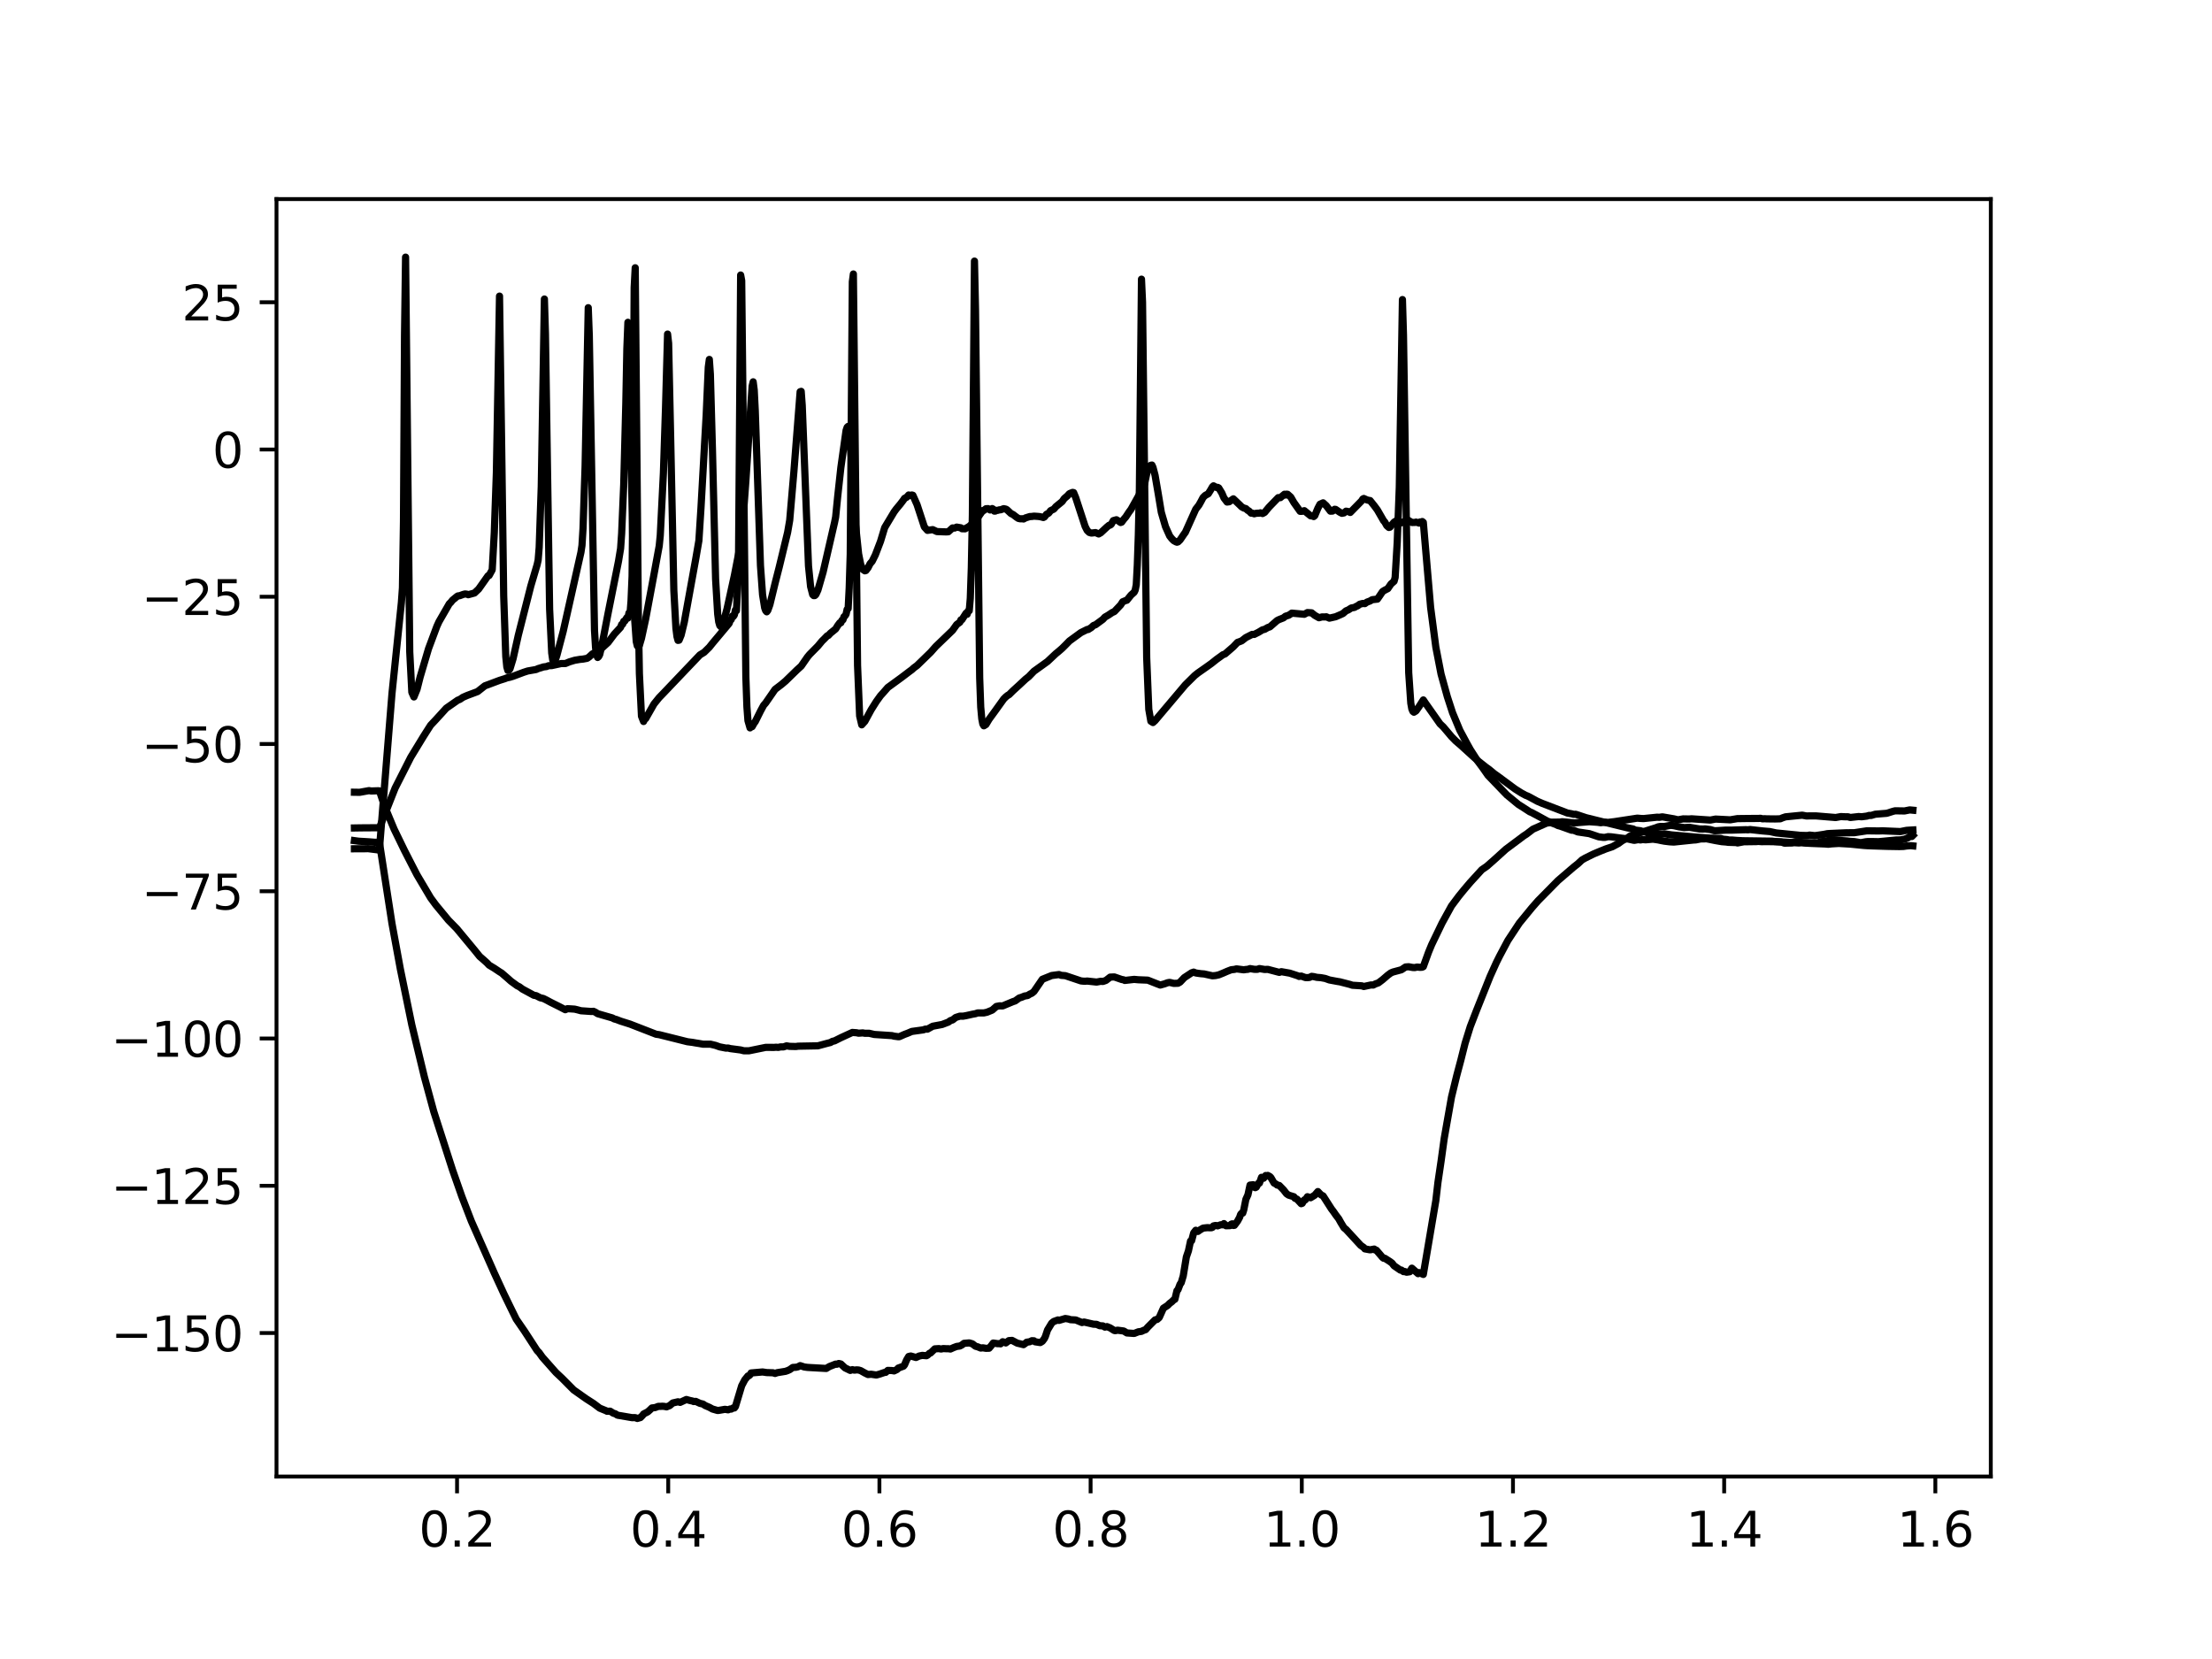 <?xml version="1.0" encoding="utf-8" standalone="no"?>
<!DOCTYPE svg PUBLIC "-//W3C//DTD SVG 1.1//EN"
  "http://www.w3.org/Graphics/SVG/1.1/DTD/svg11.dtd">
<svg height="345.6pt" version="1.1" viewBox="0 0 460.8 345.6" width="460.8pt" xmlns="http://www.w3.org/2000/svg" xmlns:xlink="http://www.w3.org/1999/xlink">
 <defs>
  <style type="text/css">*{stroke-linecap:butt;stroke-linejoin:round;}</style>
 </defs>
 <g id="figure_1">
  <g id="patch_1">
   <path d="M 0 345.6 
L 460.8 345.6 
L 460.8 0 
L 0 0 
z
" style="fill:#ffffff;"/>
  </g>
  <g id="axes_1">
   <g id="patch_2">
    <path d="M 57.6 307.584 
L 414.72 307.584 
L 414.72 41.472 
L 57.6 41.472 
z
" style="fill:#ffffff;"/>
   </g>
   <g id="matplotlib.axis_1">
    <g id="xtick_1">
     <g id="line2d_1">
      <defs>
       <path d="M 0 0 
L 0 3.5 
" id="m3878343e2e" style="stroke:#000000;stroke-width:0.8;"/>
      </defs>
      <g>
       <use style="stroke:#000000;stroke-width:0.8;" x="95.212" xlink:href="#m3878343e2e" y="307.584"/>
      </g>
     </g>
     <g id="text_1">
      <!-- 0.2 -->
      <g transform="translate(87.26 322.182)scale(0.1 -0.1)">
       <defs>
        <path d="M 2034 4250 
Q 1547 4250 1301 3770 
Q 1056 3291 1056 2328 
Q 1056 1369 1301 889 
Q 1547 409 2034 409 
Q 2525 409 2770 889 
Q 3016 1369 3016 2328 
Q 3016 3291 2770 3770 
Q 2525 4250 2034 4250 
z
M 2034 4750 
Q 2819 4750 3233 4129 
Q 3647 3509 3647 2328 
Q 3647 1150 3233 529 
Q 2819 -91 2034 -91 
Q 1250 -91 836 529 
Q 422 1150 422 2328 
Q 422 3509 836 4129 
Q 1250 4750 2034 4750 
z
" id="DejaVuSans-30" transform="scale(0.016)"/>
        <path d="M 684 794 
L 1344 794 
L 1344 0 
L 684 0 
L 684 794 
z
" id="DejaVuSans-2e" transform="scale(0.016)"/>
        <path d="M 1228 531 
L 3431 531 
L 3431 0 
L 469 0 
L 469 531 
Q 828 903 1448 1529 
Q 2069 2156 2228 2338 
Q 2531 2678 2651 2914 
Q 2772 3150 2772 3378 
Q 2772 3750 2511 3984 
Q 2250 4219 1831 4219 
Q 1534 4219 1204 4116 
Q 875 4013 500 3803 
L 500 4441 
Q 881 4594 1212 4672 
Q 1544 4750 1819 4750 
Q 2544 4750 2975 4387 
Q 3406 4025 3406 3419 
Q 3406 3131 3298 2873 
Q 3191 2616 2906 2266 
Q 2828 2175 2409 1742 
Q 1991 1309 1228 531 
z
" id="DejaVuSans-32" transform="scale(0.016)"/>
       </defs>
       <use xlink:href="#DejaVuSans-30"/>
       <use x="63.623" xlink:href="#DejaVuSans-2e"/>
       <use x="95.41" xlink:href="#DejaVuSans-32"/>
      </g>
     </g>
    </g>
    <g id="xtick_2">
     <g id="line2d_2">
      <g>
       <use style="stroke:#000000;stroke-width:0.8;" x="139.205" xlink:href="#m3878343e2e" y="307.584"/>
      </g>
     </g>
     <g id="text_2">
      <!-- 0.4 -->
      <g transform="translate(131.254 322.182)scale(0.1 -0.1)">
       <defs>
        <path d="M 2419 4116 
L 825 1625 
L 2419 1625 
L 2419 4116 
z
M 2253 4666 
L 3047 4666 
L 3047 1625 
L 3713 1625 
L 3713 1100 
L 3047 1100 
L 3047 0 
L 2419 0 
L 2419 1100 
L 313 1100 
L 313 1709 
L 2253 4666 
z
" id="DejaVuSans-34" transform="scale(0.016)"/>
       </defs>
       <use xlink:href="#DejaVuSans-30"/>
       <use x="63.623" xlink:href="#DejaVuSans-2e"/>
       <use x="95.41" xlink:href="#DejaVuSans-34"/>
      </g>
     </g>
    </g>
    <g id="xtick_3">
     <g id="line2d_3">
      <g>
       <use style="stroke:#000000;stroke-width:0.8;" x="183.199" xlink:href="#m3878343e2e" y="307.584"/>
      </g>
     </g>
     <g id="text_3">
      <!-- 0.6 -->
      <g transform="translate(175.248 322.182)scale(0.1 -0.1)">
       <defs>
        <path d="M 2113 2584 
Q 1688 2584 1439 2293 
Q 1191 2003 1191 1497 
Q 1191 994 1439 701 
Q 1688 409 2113 409 
Q 2538 409 2786 701 
Q 3034 994 3034 1497 
Q 3034 2003 2786 2293 
Q 2538 2584 2113 2584 
z
M 3366 4563 
L 3366 3988 
Q 3128 4100 2886 4159 
Q 2644 4219 2406 4219 
Q 1781 4219 1451 3797 
Q 1122 3375 1075 2522 
Q 1259 2794 1537 2939 
Q 1816 3084 2150 3084 
Q 2853 3084 3261 2657 
Q 3669 2231 3669 1497 
Q 3669 778 3244 343 
Q 2819 -91 2113 -91 
Q 1303 -91 875 529 
Q 447 1150 447 2328 
Q 447 3434 972 4092 
Q 1497 4750 2381 4750 
Q 2619 4750 2861 4703 
Q 3103 4656 3366 4563 
z
" id="DejaVuSans-36" transform="scale(0.016)"/>
       </defs>
       <use xlink:href="#DejaVuSans-30"/>
       <use x="63.623" xlink:href="#DejaVuSans-2e"/>
       <use x="95.41" xlink:href="#DejaVuSans-36"/>
      </g>
     </g>
    </g>
    <g id="xtick_4">
     <g id="line2d_4">
      <g>
       <use style="stroke:#000000;stroke-width:0.8;" x="227.193" xlink:href="#m3878343e2e" y="307.584"/>
      </g>
     </g>
     <g id="text_4">
      <!-- 0.8 -->
      <g transform="translate(219.242 322.182)scale(0.1 -0.1)">
       <defs>
        <path d="M 2034 2216 
Q 1584 2216 1326 1975 
Q 1069 1734 1069 1313 
Q 1069 891 1326 650 
Q 1584 409 2034 409 
Q 2484 409 2743 651 
Q 3003 894 3003 1313 
Q 3003 1734 2745 1975 
Q 2488 2216 2034 2216 
z
M 1403 2484 
Q 997 2584 770 2862 
Q 544 3141 544 3541 
Q 544 4100 942 4425 
Q 1341 4750 2034 4750 
Q 2731 4750 3128 4425 
Q 3525 4100 3525 3541 
Q 3525 3141 3298 2862 
Q 3072 2584 2669 2484 
Q 3125 2378 3379 2068 
Q 3634 1759 3634 1313 
Q 3634 634 3220 271 
Q 2806 -91 2034 -91 
Q 1263 -91 848 271 
Q 434 634 434 1313 
Q 434 1759 690 2068 
Q 947 2378 1403 2484 
z
M 1172 3481 
Q 1172 3119 1398 2916 
Q 1625 2713 2034 2713 
Q 2441 2713 2670 2916 
Q 2900 3119 2900 3481 
Q 2900 3844 2670 4047 
Q 2441 4250 2034 4250 
Q 1625 4250 1398 4047 
Q 1172 3844 1172 3481 
z
" id="DejaVuSans-38" transform="scale(0.016)"/>
       </defs>
       <use xlink:href="#DejaVuSans-30"/>
       <use x="63.623" xlink:href="#DejaVuSans-2e"/>
       <use x="95.41" xlink:href="#DejaVuSans-38"/>
      </g>
     </g>
    </g>
    <g id="xtick_5">
     <g id="line2d_5">
      <g>
       <use style="stroke:#000000;stroke-width:0.8;" x="271.187" xlink:href="#m3878343e2e" y="307.584"/>
      </g>
     </g>
     <g id="text_5">
      <!-- 1.0 -->
      <g transform="translate(263.235 322.182)scale(0.1 -0.1)">
       <defs>
        <path d="M 794 531 
L 1825 531 
L 1825 4091 
L 703 3866 
L 703 4441 
L 1819 4666 
L 2450 4666 
L 2450 531 
L 3481 531 
L 3481 0 
L 794 0 
L 794 531 
z
" id="DejaVuSans-31" transform="scale(0.016)"/>
       </defs>
       <use xlink:href="#DejaVuSans-31"/>
       <use x="63.623" xlink:href="#DejaVuSans-2e"/>
       <use x="95.41" xlink:href="#DejaVuSans-30"/>
      </g>
     </g>
    </g>
    <g id="xtick_6">
     <g id="line2d_6">
      <g>
       <use style="stroke:#000000;stroke-width:0.8;" x="315.181" xlink:href="#m3878343e2e" y="307.584"/>
      </g>
     </g>
     <g id="text_6">
      <!-- 1.2 -->
      <g transform="translate(307.229 322.182)scale(0.1 -0.1)">
       <use xlink:href="#DejaVuSans-31"/>
       <use x="63.623" xlink:href="#DejaVuSans-2e"/>
       <use x="95.41" xlink:href="#DejaVuSans-32"/>
      </g>
     </g>
    </g>
    <g id="xtick_7">
     <g id="line2d_7">
      <g>
       <use style="stroke:#000000;stroke-width:0.8;" x="359.175" xlink:href="#m3878343e2e" y="307.584"/>
      </g>
     </g>
     <g id="text_7">
      <!-- 1.4 -->
      <g transform="translate(351.223 322.182)scale(0.1 -0.1)">
       <use xlink:href="#DejaVuSans-31"/>
       <use x="63.623" xlink:href="#DejaVuSans-2e"/>
       <use x="95.41" xlink:href="#DejaVuSans-34"/>
      </g>
     </g>
    </g>
    <g id="xtick_8">
     <g id="line2d_8">
      <g>
       <use style="stroke:#000000;stroke-width:0.8;" x="403.168" xlink:href="#m3878343e2e" y="307.584"/>
      </g>
     </g>
     <g id="text_8">
      <!-- 1.6 -->
      <g transform="translate(395.217 322.182)scale(0.1 -0.1)">
       <use xlink:href="#DejaVuSans-31"/>
       <use x="63.623" xlink:href="#DejaVuSans-2e"/>
       <use x="95.41" xlink:href="#DejaVuSans-36"/>
      </g>
     </g>
    </g>
   </g>
   <g id="matplotlib.axis_2">
    <g id="ytick_1">
     <g id="line2d_9">
      <defs>
       <path d="M 0 0 
L -3.5 0 
" id="ma335efe494" style="stroke:#000000;stroke-width:0.8;"/>
      </defs>
      <g>
       <use style="stroke:#000000;stroke-width:0.8;" x="57.6" xlink:href="#ma335efe494" y="277.691"/>
      </g>
     </g>
     <g id="text_9">
      <!-- −150 -->
      <g transform="translate(23.133 281.49)scale(0.1 -0.1)">
       <defs>
        <path d="M 678 2272 
L 4684 2272 
L 4684 1741 
L 678 1741 
L 678 2272 
z
" id="DejaVuSans-2212" transform="scale(0.016)"/>
        <path d="M 691 4666 
L 3169 4666 
L 3169 4134 
L 1269 4134 
L 1269 2991 
Q 1406 3038 1543 3061 
Q 1681 3084 1819 3084 
Q 2600 3084 3056 2656 
Q 3513 2228 3513 1497 
Q 3513 744 3044 326 
Q 2575 -91 1722 -91 
Q 1428 -91 1123 -41 
Q 819 9 494 109 
L 494 744 
Q 775 591 1075 516 
Q 1375 441 1709 441 
Q 2250 441 2565 725 
Q 2881 1009 2881 1497 
Q 2881 1984 2565 2268 
Q 2250 2553 1709 2553 
Q 1456 2553 1204 2497 
Q 953 2441 691 2322 
L 691 4666 
z
" id="DejaVuSans-35" transform="scale(0.016)"/>
       </defs>
       <use xlink:href="#DejaVuSans-2212"/>
       <use x="83.789" xlink:href="#DejaVuSans-31"/>
       <use x="147.412" xlink:href="#DejaVuSans-35"/>
       <use x="211.035" xlink:href="#DejaVuSans-30"/>
      </g>
     </g>
    </g>
    <g id="ytick_2">
     <g id="line2d_10">
      <g>
       <use style="stroke:#000000;stroke-width:0.8;" x="57.6" xlink:href="#ma335efe494" y="247.016"/>
      </g>
     </g>
     <g id="text_10">
      <!-- −125 -->
      <g transform="translate(23.133 250.815)scale(0.1 -0.1)">
       <use xlink:href="#DejaVuSans-2212"/>
       <use x="83.789" xlink:href="#DejaVuSans-31"/>
       <use x="147.412" xlink:href="#DejaVuSans-32"/>
       <use x="211.035" xlink:href="#DejaVuSans-35"/>
      </g>
     </g>
    </g>
    <g id="ytick_3">
     <g id="line2d_11">
      <g>
       <use style="stroke:#000000;stroke-width:0.8;" x="57.6" xlink:href="#ma335efe494" y="216.34"/>
      </g>
     </g>
     <g id="text_11">
      <!-- −100 -->
      <g transform="translate(23.133 220.139)scale(0.1 -0.1)">
       <use xlink:href="#DejaVuSans-2212"/>
       <use x="83.789" xlink:href="#DejaVuSans-31"/>
       <use x="147.412" xlink:href="#DejaVuSans-30"/>
       <use x="211.035" xlink:href="#DejaVuSans-30"/>
      </g>
     </g>
    </g>
    <g id="ytick_4">
     <g id="line2d_12">
      <g>
       <use style="stroke:#000000;stroke-width:0.8;" x="57.6" xlink:href="#ma335efe494" y="185.665"/>
      </g>
     </g>
     <g id="text_12">
      <!-- −75 -->
      <g transform="translate(29.495 189.464)scale(0.1 -0.1)">
       <defs>
        <path d="M 525 4666 
L 3525 4666 
L 3525 4397 
L 1831 0 
L 1172 0 
L 2766 4134 
L 525 4134 
L 525 4666 
z
" id="DejaVuSans-37" transform="scale(0.016)"/>
       </defs>
       <use xlink:href="#DejaVuSans-2212"/>
       <use x="83.789" xlink:href="#DejaVuSans-37"/>
       <use x="147.412" xlink:href="#DejaVuSans-35"/>
      </g>
     </g>
    </g>
    <g id="ytick_5">
     <g id="line2d_13">
      <g>
       <use style="stroke:#000000;stroke-width:0.8;" x="57.6" xlink:href="#ma335efe494" y="154.989"/>
      </g>
     </g>
     <g id="text_13">
      <!-- −50 -->
      <g transform="translate(29.495 158.788)scale(0.1 -0.1)">
       <use xlink:href="#DejaVuSans-2212"/>
       <use x="83.789" xlink:href="#DejaVuSans-35"/>
       <use x="147.412" xlink:href="#DejaVuSans-30"/>
      </g>
     </g>
    </g>
    <g id="ytick_6">
     <g id="line2d_14">
      <g>
       <use style="stroke:#000000;stroke-width:0.8;" x="57.6" xlink:href="#ma335efe494" y="124.314"/>
      </g>
     </g>
     <g id="text_14">
      <!-- −25 -->
      <g transform="translate(29.495 128.113)scale(0.1 -0.1)">
       <use xlink:href="#DejaVuSans-2212"/>
       <use x="83.789" xlink:href="#DejaVuSans-32"/>
       <use x="147.412" xlink:href="#DejaVuSans-35"/>
      </g>
     </g>
    </g>
    <g id="ytick_7">
     <g id="line2d_15">
      <g>
       <use style="stroke:#000000;stroke-width:0.8;" x="57.6" xlink:href="#ma335efe494" y="93.638"/>
      </g>
     </g>
     <g id="text_15">
      <!-- 0 -->
      <g transform="translate(44.237 97.437)scale(0.1 -0.1)">
       <use xlink:href="#DejaVuSans-30"/>
      </g>
     </g>
    </g>
    <g id="ytick_8">
     <g id="line2d_16">
      <g>
       <use style="stroke:#000000;stroke-width:0.8;" x="57.6" xlink:href="#ma335efe494" y="62.963"/>
      </g>
     </g>
     <g id="text_16">
      <!-- 25 -->
      <g transform="translate(37.875 66.762)scale(0.1 -0.1)">
       <use xlink:href="#DejaVuSans-32"/>
       <use x="63.623" xlink:href="#DejaVuSans-35"/>
      </g>
     </g>
    </g>
   </g>
   <g id="line2d_17">
    <path clip-path="url(#pe53fa08b3a)" d="M 73.833 175.121 
L 74.703 175.24 
L 76.877 175.367 
L 77.964 175.454 
L 78.617 175.475 
L 78.834 175.387 
L 79.052 175.564 
L 81.661 192.408 
L 83.401 201.874 
L 85.793 213.522 
L 88.402 224.338 
L 90.359 231.553 
L 94.273 243.727 
L 96.23 249.309 
L 98.187 254.385 
L 102.319 263.712 
L 102.971 265.19 
L 104.928 269.439 
L 106.233 272.132 
L 107.538 274.793 
L 109.277 277.323 
L 111.887 281.339 
L 112.322 281.791 
L 112.974 282.708 
L 115.801 285.904 
L 117.106 287.132 
L 118.845 288.885 
L 119.497 289.543 
L 122.107 291.384 
L 123.629 292.361 
L 124.934 293.342 
L 126.238 293.874 
L 126.456 293.993 
L 127.108 293.978 
L 127.761 294.391 
L 128.196 294.525 
L 128.63 294.806 
L 131.675 295.325 
L 132.327 295.317 
L 132.762 295.488 
L 133.414 295.302 
L 133.849 294.863 
L 134.067 294.561 
L 134.936 294.113 
L 135.371 293.73 
L 135.806 293.304 
L 136.459 293.226 
L 136.894 293.071 
L 137.111 292.972 
L 137.546 292.973 
L 137.981 292.946 
L 138.416 292.979 
L 138.851 293.073 
L 139.503 292.816 
L 140.155 292.263 
L 141.243 292.015 
L 141.677 292.142 
L 142.982 291.54 
L 143.635 291.725 
L 144.287 291.871 
L 144.504 291.967 
L 144.939 291.937 
L 145.809 292.34 
L 146.461 292.497 
L 146.896 292.797 
L 147.766 293.166 
L 148.418 293.524 
L 149.506 293.836 
L 149.941 293.777 
L 151.028 293.585 
L 151.68 293.692 
L 152.115 293.514 
L 152.333 293.54 
L 152.767 293.281 
L 152.985 293.31 
L 153.202 293.025 
L 154.507 288.679 
L 155.159 287.437 
L 155.812 286.632 
L 156.029 286.587 
L 156.247 286.392 
L 156.464 286.012 
L 158.856 285.806 
L 159.726 285.933 
L 161.031 285.973 
L 161.466 286.114 
L 161.9 285.954 
L 163.64 285.671 
L 164.075 285.518 
L 164.51 285.322 
L 165.162 284.864 
L 165.815 284.827 
L 166.249 284.729 
L 166.684 284.486 
L 167.554 284.768 
L 168.207 284.854 
L 168.859 284.893 
L 172.121 285.075 
L 172.773 284.679 
L 174.078 284.165 
L 174.295 284.206 
L 174.73 284.04 
L 175.165 284.142 
L 176.035 284.956 
L 177.122 285.484 
L 177.557 285.326 
L 177.992 285.428 
L 178.427 285.368 
L 178.862 285.399 
L 179.297 285.53 
L 180.166 286.019 
L 180.819 286.339 
L 181.471 286.282 
L 182.558 286.439 
L 183.211 286.26 
L 184.298 285.891 
L 184.515 285.884 
L 184.95 285.479 
L 185.82 285.509 
L 186.255 285.587 
L 186.907 285.27 
L 187.125 284.997 
L 188.212 284.597 
L 188.429 284.33 
L 188.864 283.299 
L 189.299 282.576 
L 189.734 282.482 
L 190.821 282.792 
L 191.474 282.49 
L 192.126 282.351 
L 192.996 282.422 
L 193.213 282.307 
L 193.648 281.899 
L 193.866 281.841 
L 194.301 281.418 
L 194.736 280.994 
L 195.605 280.94 
L 196.04 281.031 
L 196.475 280.932 
L 197.128 280.964 
L 197.562 280.963 
L 197.997 281.027 
L 198.65 280.73 
L 199.302 280.486 
L 199.954 280.4 
L 200.389 280.17 
L 200.824 279.84 
L 201.911 279.751 
L 202.564 279.94 
L 203.216 280.448 
L 203.651 280.562 
L 204.303 280.824 
L 204.738 280.774 
L 205.391 280.879 
L 206.043 280.86 
L 206.478 280.35 
L 206.913 279.779 
L 207.783 279.905 
L 208.218 279.907 
L 208.435 279.947 
L 208.87 279.512 
L 209.305 279.631 
L 209.522 279.761 
L 210.175 279.272 
L 210.827 279.23 
L 211.914 279.802 
L 212.349 279.901 
L 213.219 280.116 
L 213.654 279.801 
L 213.871 279.609 
L 214.524 279.513 
L 214.959 279.296 
L 215.393 279.311 
L 215.611 279.516 
L 216.698 279.683 
L 217.133 279.42 
L 217.568 278.841 
L 217.785 278.37 
L 218.22 277.064 
L 219.09 275.627 
L 219.525 275.282 
L 220.395 274.969 
L 220.612 275.059 
L 221.917 274.669 
L 222.569 274.772 
L 223.004 274.917 
L 224.091 274.972 
L 225.396 275.51 
L 225.831 275.403 
L 227.788 275.854 
L 228.44 275.883 
L 229.093 276.172 
L 229.745 276.206 
L 230.18 276.463 
L 230.615 276.358 
L 231.267 276.63 
L 232.137 277.175 
L 232.355 277.203 
L 232.79 277.103 
L 234.094 277.272 
L 234.747 277.675 
L 236.269 277.782 
L 237.139 277.44 
L 237.791 277.348 
L 238.226 277.137 
L 238.661 276.985 
L 239.096 276.482 
L 240.618 274.957 
L 241.053 274.854 
L 241.488 274.469 
L 242.357 272.522 
L 243.227 271.956 
L 243.662 271.518 
L 244.097 271.191 
L 244.532 270.761 
L 244.749 270.669 
L 245.184 268.864 
L 245.402 268.659 
L 245.837 267.508 
L 246.054 267.257 
L 246.489 265.802 
L 247.141 261.847 
L 247.576 260.567 
L 248.011 258.522 
L 248.229 258.487 
L 248.663 256.836 
L 249.098 256.288 
L 249.533 256.534 
L 249.968 256.224 
L 250.621 255.839 
L 251.49 255.742 
L 251.925 255.76 
L 252.36 255.768 
L 252.578 255.676 
L 252.795 255.375 
L 253.23 255.283 
L 253.665 255.369 
L 254.317 255.134 
L 254.752 255.151 
L 254.97 254.896 
L 255.404 255.347 
L 256.057 255.331 
L 256.274 255.312 
L 256.492 255.017 
L 256.709 254.945 
L 256.927 255.287 
L 257.144 255.261 
L 257.796 254.397 
L 258.231 253.6 
L 258.449 252.965 
L 258.666 252.731 
L 258.884 252.708 
L 259.101 252.032 
L 259.536 249.851 
L 259.971 248.892 
L 260.406 246.874 
L 261.058 246.803 
L 261.276 247.317 
L 261.493 247.411 
L 261.711 247.298 
L 262.145 246.506 
L 262.363 246.463 
L 262.798 245.253 
L 263.233 245.448 
L 263.668 244.883 
L 263.885 244.997 
L 264.102 244.861 
L 264.537 245.098 
L 264.755 245.323 
L 265.407 246.447 
L 265.842 246.673 
L 266.06 246.867 
L 266.494 246.957 
L 267.364 247.845 
L 268.017 248.679 
L 268.451 248.969 
L 269.539 249.302 
L 269.756 249.619 
L 270.191 249.803 
L 271.061 250.749 
L 271.278 250.674 
L 271.713 249.961 
L 271.931 249.945 
L 272.366 249.298 
L 273.018 249.515 
L 273.888 248.977 
L 274.54 248.224 
L 275.192 248.907 
L 275.627 249.13 
L 276.932 251.162 
L 277.367 251.844 
L 277.802 252.416 
L 278.237 253.048 
L 278.889 253.909 
L 279.324 254.695 
L 279.976 255.77 
L 280.411 256.123 
L 283.456 259.429 
L 284.108 259.888 
L 284.325 260.164 
L 285.413 260.364 
L 286.282 260.204 
L 286.5 260.404 
L 286.717 260.439 
L 287.37 261.195 
L 288.022 261.961 
L 288.24 262.119 
L 288.457 262.107 
L 289.544 262.802 
L 289.979 263.128 
L 290.414 263.684 
L 291.719 264.582 
L 291.936 264.579 
L 292.371 264.899 
L 292.589 264.872 
L 293.023 265.025 
L 293.676 264.926 
L 294.111 264.183 
L 295.415 265.33 
L 295.633 265.103 
L 296.503 265.487 
L 299.112 250.093 
L 299.547 246.333 
L 300.199 241.915 
L 300.852 237.181 
L 301.287 234.698 
L 302.374 228.538 
L 303.461 224.071 
L 304.331 220.804 
L 305.201 217.344 
L 306.288 213.844 
L 307.593 210.467 
L 310.42 203.395 
L 311.724 200.507 
L 312.377 199.198 
L 314.116 195.926 
L 316.508 192.299 
L 319.118 189.112 
L 319.77 188.367 
L 320.422 187.628 
L 324.554 183.437 
L 327.816 180.637 
L 328.685 179.951 
L 329.555 179.143 
L 330.208 178.765 
L 331.947 177.906 
L 333.034 177.449 
L 333.687 177.181 
L 334.557 176.835 
L 335.861 176.397 
L 337.166 175.699 
L 337.818 175.214 
L 338.253 174.954 
L 338.906 174.679 
L 339.558 174.172 
L 340.645 173.735 
L 341.515 173.522 
L 344.994 172.42 
L 345.429 172.246 
L 345.864 172.17 
L 346.734 172.171 
L 348.039 171.931 
L 348.691 172.004 
L 349.778 172.25 
L 350.865 172.401 
L 351.953 172.343 
L 353.692 172.634 
L 354.127 172.697 
L 354.78 172.704 
L 355.214 172.675 
L 355.649 172.736 
L 356.302 172.818 
L 357.172 173.062 
L 357.824 173.031 
L 359.346 172.935 
L 360.868 172.925 
L 363.695 172.842 
L 364.13 172.867 
L 364.565 172.807 
L 367.174 173.098 
L 368.696 173.229 
L 370.001 173.514 
L 374.568 173.969 
L 375.003 174.021 
L 376.09 174.045 
L 376.525 174.053 
L 376.96 173.963 
L 378.047 174.079 
L 378.482 174.028 
L 380.004 173.805 
L 380.656 173.67 
L 381.091 173.638 
L 384.57 173.484 
L 386.31 173.465 
L 388.919 173.071 
L 391.311 173.104 
L 392.181 173.076 
L 395.878 173.231 
L 397.183 172.974 
L 398.487 172.896 
L 398.487 172.896 
" style="fill:none;stroke:#000000;stroke-linecap:square;stroke-width:1.5;"/>
   </g>
   <g id="line2d_18">
    <path clip-path="url(#pe53fa08b3a)" d="M 73.833 165.038 
L 74.92 165.055 
L 76.877 164.7 
L 77.312 164.778 
L 78.834 164.728 
L 79.052 164.758 
L 79.704 166.717 
L 80.574 169.059 
L 82.096 172.716 
L 84.27 177.196 
L 85.793 180.166 
L 86.88 182.27 
L 89.707 187.039 
L 90.794 188.513 
L 93.403 191.671 
L 93.838 192.115 
L 95.143 193.443 
L 98.84 197.898 
L 99.927 199.246 
L 100.797 200 
L 101.449 200.59 
L 101.884 201.051 
L 102.971 201.707 
L 104.058 202.437 
L 104.493 202.701 
L 105.798 203.826 
L 106.45 204.41 
L 107.755 205.357 
L 108.19 205.568 
L 108.842 206.049 
L 111.234 207.345 
L 111.669 207.403 
L 112.539 207.851 
L 113.191 208.004 
L 113.844 208.328 
L 114.714 208.797 
L 116.453 209.662 
L 117.758 210.341 
L 118.193 210.133 
L 118.845 210.163 
L 119.715 210.223 
L 120.367 210.381 
L 121.02 210.56 
L 123.194 210.71 
L 123.629 210.675 
L 124.064 210.877 
L 124.499 211.168 
L 127.543 212.047 
L 127.978 212.272 
L 128.413 212.384 
L 129.283 212.719 
L 131.24 213.338 
L 136.676 215.449 
L 137.328 215.543 
L 143.2 217.012 
L 144.287 217.151 
L 144.939 217.267 
L 145.592 217.37 
L 146.461 217.522 
L 147.984 217.517 
L 149.071 217.778 
L 149.506 217.935 
L 149.941 218.086 
L 151.245 218.342 
L 151.68 218.323 
L 152.115 218.439 
L 154.29 218.726 
L 154.942 218.892 
L 156.029 218.899 
L 159.508 218.188 
L 161.248 218.193 
L 161.683 218.156 
L 162.118 218.197 
L 162.553 218.094 
L 163.205 218.09 
L 163.857 217.869 
L 164.51 217.975 
L 165.815 218.006 
L 166.249 217.94 
L 170.381 217.863 
L 172.338 217.337 
L 172.99 217.176 
L 173.425 216.928 
L 173.86 216.831 
L 175.165 216.176 
L 177.557 215.078 
L 178.427 215.138 
L 178.862 215.235 
L 179.731 215.172 
L 180.166 215.251 
L 181.036 215.244 
L 182.123 215.497 
L 185.82 215.739 
L 186.255 215.853 
L 187.125 215.965 
L 187.342 215.963 
L 188.429 215.481 
L 189.082 215.238 
L 189.952 214.867 
L 192.344 214.536 
L 192.778 214.378 
L 193.213 214.389 
L 194.301 213.784 
L 196.258 213.418 
L 197.562 212.924 
L 197.997 212.603 
L 198.432 212.477 
L 199.085 211.96 
L 199.954 211.684 
L 200.607 211.692 
L 201.259 211.576 
L 202.564 211.284 
L 203.216 211.166 
L 203.651 211.014 
L 204.956 211.009 
L 205.608 210.866 
L 206.695 210.422 
L 207.565 209.66 
L 208.218 209.535 
L 208.87 209.554 
L 209.305 209.371 
L 211.044 208.649 
L 211.479 208.509 
L 212.349 207.885 
L 212.784 207.767 
L 213.436 207.492 
L 214.089 207.382 
L 214.524 207.098 
L 214.959 206.904 
L 215.393 206.551 
L 217.133 204.008 
L 219.09 203.217 
L 220.612 203.016 
L 221.047 203.179 
L 221.917 203.247 
L 225.179 204.341 
L 225.614 204.389 
L 226.049 204.409 
L 226.483 204.371 
L 228.44 204.583 
L 229.31 204.42 
L 229.745 204.462 
L 230.398 204.233 
L 231.267 203.553 
L 232.137 203.515 
L 233.659 204.043 
L 234.094 204.119 
L 234.312 204.245 
L 236.269 204.023 
L 237.139 204.104 
L 239.096 204.182 
L 241.053 204.954 
L 241.705 205.202 
L 242.575 204.961 
L 243.227 204.725 
L 243.662 204.65 
L 244.532 204.859 
L 245.402 204.829 
L 245.837 204.584 
L 246.706 203.661 
L 248.229 202.657 
L 248.663 202.508 
L 249.098 202.683 
L 249.533 202.751 
L 250.186 202.841 
L 250.838 202.891 
L 252.578 203.278 
L 253.23 203.224 
L 253.882 203.081 
L 254.752 202.732 
L 255.622 202.351 
L 256.492 202.015 
L 257.144 201.947 
L 257.579 201.835 
L 259.101 202.028 
L 259.536 201.96 
L 259.971 201.925 
L 260.406 201.775 
L 261.276 201.922 
L 261.928 201.934 
L 262.363 201.772 
L 263.45 201.959 
L 264.102 201.935 
L 266.494 202.564 
L 266.929 202.418 
L 268.669 202.723 
L 270.409 203.292 
L 270.626 203.412 
L 271.061 203.33 
L 271.931 203.644 
L 272.366 203.658 
L 272.801 203.619 
L 273.235 203.392 
L 273.67 203.446 
L 274.323 203.599 
L 275.192 203.67 
L 276.062 203.831 
L 276.932 204.141 
L 278.672 204.465 
L 279.107 204.529 
L 280.846 204.977 
L 281.281 205.09 
L 281.716 205.242 
L 283.673 205.364 
L 284.108 205.503 
L 285.195 205.272 
L 285.63 205.18 
L 286.065 205.206 
L 286.5 204.977 
L 287.152 204.743 
L 288.022 204.081 
L 289.109 203.144 
L 289.762 202.666 
L 290.197 202.486 
L 291.936 202.019 
L 292.806 201.439 
L 293.458 201.391 
L 293.893 201.475 
L 294.328 201.551 
L 294.763 201.558 
L 295.198 201.455 
L 295.85 201.516 
L 296.285 201.486 
L 296.503 201.367 
L 297.59 198.373 
L 298.242 196.79 
L 300.417 192.276 
L 302.374 188.717 
L 303.896 186.683 
L 304.983 185.347 
L 306.288 183.811 
L 308.68 181.191 
L 309.767 180.437 
L 311.289 179.093 
L 313.681 176.927 
L 316.726 174.655 
L 317.378 174.161 
L 318.03 173.738 
L 319.335 172.737 
L 322.162 171.477 
L 323.467 171.275 
L 324.989 171.257 
L 325.424 171.184 
L 328.033 171.43 
L 328.685 171.365 
L 331.077 171.176 
L 332.817 171.298 
L 333.469 171.394 
L 333.904 171.323 
L 334.339 171.302 
L 334.992 171.321 
L 336.296 171.168 
L 341.08 170.438 
L 341.733 170.495 
L 342.385 170.524 
L 345.212 170.236 
L 345.647 170.263 
L 346.299 170.165 
L 348.691 170.576 
L 349.561 170.781 
L 350.648 170.585 
L 351.083 170.599 
L 351.953 170.605 
L 352.388 170.572 
L 356.302 170.834 
L 357.389 170.628 
L 360.433 170.784 
L 361.955 170.53 
L 363.043 170.525 
L 364.13 170.504 
L 366.305 170.5 
L 366.739 170.463 
L 367.174 170.579 
L 367.609 170.553 
L 368.044 170.582 
L 369.784 170.602 
L 370.871 170.573 
L 371.306 170.381 
L 371.958 170.161 
L 375.437 169.817 
L 376.307 169.982 
L 376.96 169.969 
L 378.264 169.963 
L 382.396 170.306 
L 383.483 170.109 
L 384.353 170.15 
L 385.005 170.158 
L 385.44 170.299 
L 387.18 170.104 
L 387.832 170.145 
L 388.919 170.006 
L 389.354 169.865 
L 389.789 169.873 
L 390.659 169.617 
L 391.529 169.547 
L 393.051 169.424 
L 394.356 169.011 
L 394.791 168.905 
L 396.748 168.936 
L 397.835 168.72 
L 398.487 168.781 
L 398.487 168.781 
" style="fill:none;stroke:#000000;stroke-linecap:square;stroke-width:1.5;"/>
   </g>
   <g id="line2d_19">
    <path clip-path="url(#pe53fa08b3a)" d="M 73.833 172.481 
L 75.137 172.459 
L 79.052 172.43 
L 82.313 164.171 
L 85.575 157.74 
L 88.185 153.461 
L 88.837 152.433 
L 89.707 151.073 
L 90.794 149.918 
L 92.968 147.531 
L 95.36 145.863 
L 95.795 145.696 
L 96.448 145.257 
L 97.317 144.878 
L 99.492 144.069 
L 101.014 142.864 
L 101.666 142.63 
L 104.058 141.732 
L 105.146 141.39 
L 105.581 141.219 
L 106.233 141.079 
L 106.885 140.878 
L 109.06 140.062 
L 109.495 139.92 
L 109.93 139.781 
L 111.669 139.473 
L 112.104 139.281 
L 112.756 139.085 
L 113.191 138.941 
L 113.844 138.856 
L 114.279 138.677 
L 114.931 138.657 
L 116.888 138.23 
L 117.758 138.232 
L 118.628 137.875 
L 119.715 137.547 
L 120.802 137.363 
L 121.455 137.3 
L 122.324 137.133 
L 122.759 136.825 
L 123.412 136.219 
L 124.281 135.796 
L 124.934 135.418 
L 126.673 133.833 
L 127.978 132.094 
L 129.283 130.681 
L 129.5 130.089 
L 129.718 130.024 
L 129.935 129.422 
L 130.153 129.376 
L 130.587 128.665 
L 130.805 128.751 
L 131.022 127.686 
L 131.24 127.914 
L 131.457 125.17 
L 131.675 120.005 
L 131.892 97.428 
L 132.11 59.892 
L 132.327 55.782 
L 132.979 127.939 
L 133.197 140.334 
L 133.632 149.197 
L 134.067 150.3 
L 134.284 149.816 
L 134.502 149.708 
L 136.241 146.651 
L 137.328 145.31 
L 138.198 144.412 
L 145.809 136.425 
L 146.679 135.894 
L 147.766 134.829 
L 148.418 134.011 
L 151.898 129.859 
L 152.115 129.222 
L 152.333 129.051 
L 152.55 128.342 
L 152.767 128.418 
L 152.985 128.099 
L 153.202 127.067 
L 153.42 127.22 
L 153.637 122.74 
L 153.855 115.954 
L 154.29 57.296 
L 154.507 58.452 
L 155.377 141.07 
L 155.594 147.223 
L 155.812 150.122 
L 156.247 151.63 
L 156.464 151.333 
L 156.682 151.376 
L 157.117 150.608 
L 157.334 150.333 
L 158.421 148.144 
L 159.074 146.933 
L 159.508 146.432 
L 161.466 143.605 
L 162.77 142.613 
L 163.64 141.881 
L 166.032 139.55 
L 166.902 138.761 
L 168.207 136.875 
L 168.641 136.35 
L 170.381 134.588 
L 171.251 133.538 
L 171.686 133.117 
L 172.338 132.445 
L 172.556 132.377 
L 172.99 131.912 
L 174.078 131.025 
L 174.513 130.322 
L 174.948 129.735 
L 175.165 129.736 
L 175.382 129.231 
L 175.6 129.122 
L 175.817 128.475 
L 176.035 128.3 
L 176.252 127.943 
L 176.47 126.951 
L 176.687 126.775 
L 176.905 122.478 
L 177.122 115.418 
L 177.557 58.711 
L 177.774 57.078 
L 178.644 138.617 
L 179.079 149.15 
L 179.514 150.995 
L 180.166 150.272 
L 181.471 147.864 
L 182.558 146.136 
L 183.428 144.929 
L 184.08 144.208 
L 184.95 143.212 
L 187.777 141.152 
L 189.517 139.831 
L 189.952 139.516 
L 190.387 139.121 
L 191.039 138.64 
L 193.866 135.892 
L 194.953 134.666 
L 198.432 131.319 
L 199.302 130.098 
L 199.954 129.629 
L 200.172 129.128 
L 200.389 129.088 
L 201.259 127.73 
L 201.477 127.96 
L 201.694 127.268 
L 201.911 127.23 
L 202.129 124.642 
L 202.346 118.297 
L 202.564 107.253 
L 202.999 54.393 
L 203.216 64.41 
L 204.086 141.224 
L 204.303 147.293 
L 204.521 149.714 
L 204.738 150.831 
L 204.956 151.199 
L 205.391 150.929 
L 206.043 149.838 
L 207.348 148.048 
L 209.087 145.62 
L 209.522 145.182 
L 209.957 144.832 
L 210.175 144.74 
L 211.044 143.879 
L 212.349 142.688 
L 213.654 141.469 
L 214.306 140.956 
L 215.393 139.831 
L 218.22 137.8 
L 219.96 136.161 
L 220.395 135.813 
L 220.83 135.44 
L 221.265 135.059 
L 221.917 134.411 
L 222.787 133.521 
L 225.179 131.777 
L 226.483 131.132 
L 226.701 131.136 
L 227.353 130.716 
L 227.788 130.3 
L 228.223 130.147 
L 229.745 129.027 
L 230.18 128.552 
L 230.832 128.177 
L 231.702 127.598 
L 232.137 127.406 
L 233.442 126.028 
L 233.877 125.359 
L 234.529 125.092 
L 234.747 125.042 
L 235.616 123.963 
L 236.269 123.379 
L 236.486 122.916 
L 236.704 121.821 
L 236.921 117.73 
L 237.139 111.406 
L 237.356 101.81 
L 237.791 58.156 
L 238.008 62.924 
L 238.878 137.026 
L 239.313 147.773 
L 239.748 150.249 
L 240.183 150.518 
L 240.618 150.128 
L 246.924 142.663 
L 248.881 140.728 
L 249.533 140.206 
L 251.273 138.987 
L 252.36 138.211 
L 253.447 137.343 
L 254.317 136.719 
L 254.752 136.395 
L 255.187 136.24 
L 256.927 134.731 
L 257.796 133.82 
L 258.231 133.671 
L 258.666 133.497 
L 259.536 132.817 
L 260.841 132.155 
L 261.276 132.163 
L 261.711 131.94 
L 262.145 131.726 
L 263.015 131.199 
L 263.45 131.105 
L 264.102 130.725 
L 264.537 130.59 
L 266.06 129.264 
L 266.494 129.052 
L 267.364 128.715 
L 267.799 128.368 
L 268.451 128.169 
L 268.886 127.893 
L 269.104 127.725 
L 271.713 127.965 
L 272.366 127.606 
L 273.235 127.663 
L 273.888 128.188 
L 274.758 128.686 
L 275.41 128.514 
L 276.062 128.526 
L 276.28 128.484 
L 276.932 128.771 
L 278.237 128.48 
L 279.324 128.012 
L 279.759 127.811 
L 280.411 127.243 
L 280.846 127.075 
L 281.499 126.654 
L 282.151 126.54 
L 282.586 126.292 
L 282.803 126.222 
L 283.238 125.88 
L 283.891 125.706 
L 284.325 125.745 
L 284.76 125.434 
L 285.413 125.193 
L 285.848 124.928 
L 286.935 124.808 
L 287.37 124.186 
L 288.022 123.222 
L 288.457 122.955 
L 289.109 122.621 
L 289.762 121.659 
L 290.414 121.086 
L 290.632 120.294 
L 291.066 113.009 
L 291.501 101.468 
L 292.154 62.407 
L 292.371 69.84 
L 293.458 140.125 
L 293.893 146.487 
L 294.111 147.69 
L 294.328 148.196 
L 294.546 148.366 
L 294.981 148.098 
L 295.633 147.172 
L 296.503 145.811 
L 296.938 146.463 
L 299.982 150.786 
L 300.634 151.4 
L 301.504 152.426 
L 302.374 153.458 
L 303.244 154.346 
L 304.331 155.278 
L 304.983 155.874 
L 307.81 158.443 
L 309.55 159.817 
L 310.202 160.284 
L 311.289 161.184 
L 311.942 161.643 
L 314.986 163.896 
L 315.638 164.372 
L 316.943 165.199 
L 317.813 165.673 
L 318.248 165.838 
L 318.683 166.059 
L 320.205 166.894 
L 321.292 167.365 
L 326.511 169.363 
L 327.381 169.524 
L 327.816 169.639 
L 328.251 169.626 
L 330.425 170.345 
L 338.906 172.432 
L 340.21 172.689 
L 340.645 172.921 
L 341.733 173.057 
L 342.167 173.212 
L 342.602 173.299 
L 343.255 173.51 
L 346.299 173.728 
L 346.734 173.694 
L 347.386 173.802 
L 348.256 173.929 
L 353.475 174.394 
L 356.302 174.591 
L 357.824 174.653 
L 358.476 174.663 
L 358.911 174.813 
L 359.781 174.898 
L 360.216 175.001 
L 360.868 174.996 
L 361.738 175.071 
L 363.043 175.143 
L 364.347 175.161 
L 369.131 175.227 
L 369.784 175.305 
L 374.785 175.609 
L 375.22 175.506 
L 376.09 175.63 
L 377.395 175.7 
L 380.221 175.815 
L 380.874 175.869 
L 381.526 175.794 
L 383.048 175.703 
L 384.788 175.803 
L 385.44 175.84 
L 388.267 176.122 
L 388.919 176.165 
L 390.007 176.212 
L 393.051 176.31 
L 395.66 176.354 
L 396.53 176.327 
L 397.183 176.229 
L 398.052 176.166 
L 398.487 176.212 
L 398.487 176.212 
" style="fill:none;stroke:#000000;stroke-linecap:square;stroke-width:1.5;"/>
   </g>
   <g id="line2d_20">
    <path clip-path="url(#pe53fa08b3a)" d="M 73.833 176.817 
L 76.007 176.807 
L 76.66 176.789 
L 78.834 177.058 
L 79.052 176.771 
L 81.661 144.432 
L 83.618 125.493 
L 83.835 122.465 
L 84.053 108.663 
L 84.27 69.846 
L 84.488 53.568 
L 85.358 135.803 
L 85.793 144.22 
L 86.227 145.186 
L 86.88 143.584 
L 87.532 141.004 
L 89.272 135.123 
L 91.011 130.467 
L 91.446 129.512 
L 93.621 125.734 
L 93.838 125.561 
L 94.273 125.02 
L 95.143 124.308 
L 95.36 124.152 
L 95.795 124.085 
L 96.448 123.844 
L 96.883 123.728 
L 97.317 123.791 
L 97.535 123.891 
L 98.84 123.536 
L 99.709 122.715 
L 101.666 119.945 
L 101.884 119.898 
L 102.536 118.706 
L 102.971 110.964 
L 103.406 98.432 
L 104.058 61.686 
L 104.493 92.034 
L 104.928 124.108 
L 105.363 136.771 
L 105.581 138.946 
L 105.798 139.674 
L 106.015 139.61 
L 106.233 139.349 
L 106.885 137.207 
L 107.973 132.336 
L 110.582 122.062 
L 111.887 117.656 
L 112.104 116.691 
L 112.322 114.035 
L 112.756 101.316 
L 113.409 62.296 
L 113.626 69.546 
L 114.496 126.902 
L 114.931 136.019 
L 115.148 137.5 
L 115.366 138.002 
L 115.583 137.796 
L 116.018 136.491 
L 117.323 131.524 
L 121.02 115.057 
L 121.237 113.619 
L 121.455 110.081 
L 121.889 97.114 
L 122.542 64.099 
L 122.759 69.921 
L 123.846 131.333 
L 124.064 134.914 
L 124.281 136.498 
L 124.499 136.96 
L 124.716 136.768 
L 124.934 136.348 
L 125.369 134.521 
L 126.673 127.761 
L 128.848 116.887 
L 129.283 114.257 
L 129.5 111.142 
L 129.935 100.925 
L 130.37 84.064 
L 130.587 72.659 
L 130.805 67.143 
L 131.022 72.479 
L 132.11 127.575 
L 132.545 133.652 
L 132.762 134.549 
L 132.979 134.741 
L 133.197 134.448 
L 133.632 132.978 
L 134.502 128.963 
L 136.241 119.634 
L 137.328 113.719 
L 137.546 111.523 
L 138.198 98.554 
L 138.633 85.257 
L 139.068 69.591 
L 139.286 71.52 
L 139.72 91.565 
L 140.373 122.993 
L 140.808 130.908 
L 141.025 132.612 
L 141.243 133.408 
L 141.46 133.362 
L 141.895 132.305 
L 142.547 129.608 
L 144.939 116.415 
L 145.592 112.621 
L 146.027 105.8 
L 147.114 86.445 
L 147.549 76.494 
L 147.766 74.875 
L 147.984 77.971 
L 148.418 93.758 
L 149.071 120.634 
L 149.506 127.901 
L 149.723 129.564 
L 149.941 130.304 
L 150.158 130.54 
L 150.376 130.397 
L 150.81 129.217 
L 151.463 126.793 
L 152.985 119.868 
L 154.507 112.043 
L 155.377 100.226 
L 156.464 83.645 
L 156.682 80.439 
L 156.899 79.54 
L 157.117 81.254 
L 157.334 85.526 
L 158.421 117.833 
L 158.856 123.898 
L 159.291 126.611 
L 159.508 127.212 
L 159.726 127.452 
L 159.943 127.174 
L 160.378 125.972 
L 161.466 121.502 
L 162.335 118.103 
L 164.075 110.902 
L 164.51 108.386 
L 165.38 98.274 
L 166.684 81.604 
L 166.902 81.526 
L 167.119 84.465 
L 168.424 117.894 
L 168.859 122.174 
L 169.294 123.862 
L 169.511 124.075 
L 169.729 124.067 
L 169.946 123.883 
L 170.381 122.946 
L 171.468 119.181 
L 173.86 108.803 
L 174.078 107.714 
L 174.513 103.374 
L 175.165 97.413 
L 176.252 89.674 
L 176.47 89.023 
L 176.687 88.815 
L 176.905 89.649 
L 177.339 95.398 
L 178.209 109.179 
L 178.862 115.374 
L 179.297 117.57 
L 179.731 118.613 
L 180.166 118.91 
L 180.384 118.851 
L 180.819 118.286 
L 181.254 117.431 
L 181.688 116.929 
L 182.341 115.613 
L 183.428 112.781 
L 184.298 109.905 
L 186.255 106.644 
L 186.69 106.052 
L 187.56 105.005 
L 188.212 104.146 
L 188.429 103.814 
L 188.864 103.596 
L 189.299 103.113 
L 189.734 103.24 
L 189.952 103.118 
L 190.169 103.174 
L 191.039 105.128 
L 192.561 109.769 
L 193.213 110.486 
L 194.301 110.332 
L 195.17 110.736 
L 197.128 110.805 
L 197.562 110.772 
L 198.432 109.981 
L 198.867 110.001 
L 199.302 109.804 
L 200.172 109.954 
L 200.389 110.144 
L 201.042 110.162 
L 201.911 109.65 
L 202.999 108.708 
L 203.651 107.88 
L 204.738 106.35 
L 204.956 106.331 
L 205.391 105.982 
L 205.826 105.954 
L 206.26 106.236 
L 206.695 105.943 
L 206.913 106.077 
L 207.13 106.475 
L 207.348 106.468 
L 207.565 106.316 
L 207.783 106.332 
L 208.218 106.201 
L 208.435 106.204 
L 209.087 105.965 
L 209.522 106.058 
L 209.74 106.167 
L 210.609 106.979 
L 211.044 107.189 
L 211.697 107.694 
L 212.132 107.993 
L 212.567 108.079 
L 213.001 108.063 
L 213.219 108.119 
L 213.654 107.882 
L 214.524 107.608 
L 214.959 107.588 
L 215.393 107.525 
L 216.263 107.581 
L 216.698 107.635 
L 217.35 107.807 
L 217.568 107.698 
L 218.003 107.134 
L 218.438 106.917 
L 218.873 106.372 
L 219.525 106.06 
L 219.96 105.544 
L 221.265 104.483 
L 221.699 103.861 
L 222.352 103.308 
L 222.787 102.834 
L 223.222 102.656 
L 223.439 102.573 
L 223.657 102.616 
L 224.091 103.667 
L 226.049 109.653 
L 226.483 110.509 
L 226.918 110.916 
L 227.353 111.048 
L 228.223 110.949 
L 228.875 111.231 
L 229.31 110.984 
L 230.615 109.772 
L 231.05 109.416 
L 231.267 109.389 
L 231.485 109.227 
L 231.92 108.456 
L 232.572 108.272 
L 233.007 108.542 
L 233.442 108.845 
L 233.659 108.774 
L 234.094 108.188 
L 234.529 107.683 
L 235.181 106.688 
L 235.616 106.099 
L 238.226 101.429 
L 238.443 100.766 
L 239.096 97.682 
L 239.313 97.174 
L 239.748 96.915 
L 239.965 96.878 
L 240.183 97.35 
L 240.618 98.995 
L 241.27 102.794 
L 241.922 106.733 
L 242.792 109.708 
L 243.662 111.653 
L 244.097 112.206 
L 244.532 112.638 
L 244.967 112.875 
L 245.184 112.949 
L 245.402 112.885 
L 245.837 112.47 
L 246.706 111.192 
L 246.924 110.911 
L 249.098 106.074 
L 249.751 105.238 
L 250.186 104.462 
L 250.621 103.64 
L 251.055 103.215 
L 251.708 102.854 
L 252.143 102.162 
L 252.578 101.411 
L 252.795 101.21 
L 253.447 101.559 
L 253.665 101.526 
L 253.882 101.641 
L 254.535 102.713 
L 254.97 103.727 
L 255.622 104.582 
L 256.057 104.527 
L 256.927 103.917 
L 258.231 105.157 
L 258.666 105.588 
L 259.101 105.83 
L 259.536 105.954 
L 259.971 106.35 
L 260.188 106.447 
L 260.623 106.896 
L 260.841 106.877 
L 261.276 107.03 
L 261.711 106.923 
L 262.363 106.896 
L 262.58 106.829 
L 263.015 106.977 
L 263.45 106.745 
L 264.32 105.688 
L 264.755 105.233 
L 266.277 103.667 
L 266.712 103.675 
L 267.582 102.959 
L 267.799 103.123 
L 268.017 102.943 
L 268.234 102.971 
L 268.886 103.552 
L 269.539 104.682 
L 270.843 106.52 
L 271.278 106.517 
L 271.713 106.386 
L 273.018 107.449 
L 273.453 107.504 
L 273.67 107.607 
L 273.888 107.426 
L 274.54 105.875 
L 274.975 105.043 
L 275.627 104.749 
L 276.28 105.346 
L 277.15 106.487 
L 277.584 106.467 
L 278.019 106.096 
L 278.237 106.119 
L 279.107 106.709 
L 279.542 106.934 
L 279.976 106.848 
L 280.411 106.487 
L 280.846 106.563 
L 281.281 106.753 
L 283.673 104.316 
L 283.891 103.954 
L 284.108 103.843 
L 284.76 104.139 
L 285.195 104.245 
L 285.413 104.272 
L 286.282 105.349 
L 286.935 106.235 
L 288.24 108.501 
L 288.457 108.723 
L 288.892 109.5 
L 289.327 109.881 
L 289.544 109.826 
L 289.979 109.287 
L 290.414 108.775 
L 290.849 108.503 
L 291.719 108.829 
L 291.936 108.913 
L 293.241 108.321 
L 293.676 108.567 
L 294.111 108.844 
L 294.763 108.833 
L 294.981 108.76 
L 295.633 108.97 
L 295.85 108.727 
L 296.068 108.808 
L 296.285 108.642 
L 296.503 108.823 
L 298.025 126.549 
L 299.112 134.819 
L 300.199 140.425 
L 301.504 145.134 
L 302.591 148.472 
L 304.113 152.133 
L 305.636 154.965 
L 306.288 156.136 
L 307.81 158.509 
L 308.897 159.98 
L 309.985 161.533 
L 313.246 164.922 
L 313.899 165.598 
L 316.291 167.571 
L 317.595 168.399 
L 318.683 169.11 
L 319.118 169.29 
L 319.553 169.531 
L 320.205 169.872 
L 322.379 171.071 
L 322.814 171.216 
L 323.467 171.518 
L 324.119 171.753 
L 324.554 171.978 
L 324.989 172.091 
L 327.381 172.945 
L 327.816 172.965 
L 328.685 173.307 
L 331.077 173.662 
L 333.034 174.318 
L 333.904 174.435 
L 334.339 174.441 
L 334.992 174.29 
L 335.644 174.324 
L 337.818 174.609 
L 338.906 174.728 
L 340.428 175.062 
L 341.298 174.906 
L 341.733 174.979 
L 342.167 174.893 
L 342.82 174.946 
L 344.342 174.812 
L 345.429 174.971 
L 346.082 175.111 
L 346.734 175.233 
L 347.821 175.365 
L 348.691 175.416 
L 352.823 174.988 
L 353.257 174.968 
L 354.345 174.753 
L 354.997 174.763 
L 355.432 174.72 
L 357.389 175.114 
L 358.694 175.338 
L 359.564 175.404 
L 359.998 175.468 
L 361.738 175.525 
L 361.955 175.601 
L 363.26 175.355 
L 365.87 175.32 
L 366.305 175.283 
L 366.957 175.333 
L 368.262 175.323 
L 369.784 175.347 
L 371.088 175.406 
L 371.741 175.649 
L 373.263 175.596 
L 373.698 175.425 
L 374.133 175.311 
L 374.568 175.354 
L 374.785 175.337 
L 375.22 175.523 
L 378.699 175.574 
L 379.352 175.325 
L 380.221 175.245 
L 380.874 175.076 
L 381.526 175.028 
L 381.961 174.944 
L 382.831 175.053 
L 384.788 175.19 
L 385.44 175.271 
L 386.31 175.323 
L 386.962 175.432 
L 387.615 175.554 
L 388.702 175.35 
L 389.137 175.313 
L 390.224 175.315 
L 391.311 175.338 
L 392.399 175.24 
L 395.008 174.985 
L 395.878 174.968 
L 396.748 174.822 
L 397.4 174.566 
L 397.835 174.262 
L 398.27 174.257 
L 398.487 174.038 
L 398.487 174.038 
" style="fill:none;stroke:#000000;stroke-linecap:square;stroke-width:1.5;"/>
   </g>
   <g id="patch_3">
    <path d="M 57.6 307.584 
L 57.6 41.472 
" style="fill:none;stroke:#000000;stroke-linecap:square;stroke-linejoin:miter;stroke-width:0.8;"/>
   </g>
   <g id="patch_4">
    <path d="M 414.72 307.584 
L 414.72 41.472 
" style="fill:none;stroke:#000000;stroke-linecap:square;stroke-linejoin:miter;stroke-width:0.8;"/>
   </g>
   <g id="patch_5">
    <path d="M 57.6 307.584 
L 414.72 307.584 
" style="fill:none;stroke:#000000;stroke-linecap:square;stroke-linejoin:miter;stroke-width:0.8;"/>
   </g>
   <g id="patch_6">
    <path d="M 57.6 41.472 
L 414.72 41.472 
" style="fill:none;stroke:#000000;stroke-linecap:square;stroke-linejoin:miter;stroke-width:0.8;"/>
   </g>
  </g>
 </g>
 <defs>
  <clipPath id="pe53fa08b3a">
   <rect height="266.112" width="357.12" x="57.6" y="41.472"/>
  </clipPath>
 </defs>
</svg>
